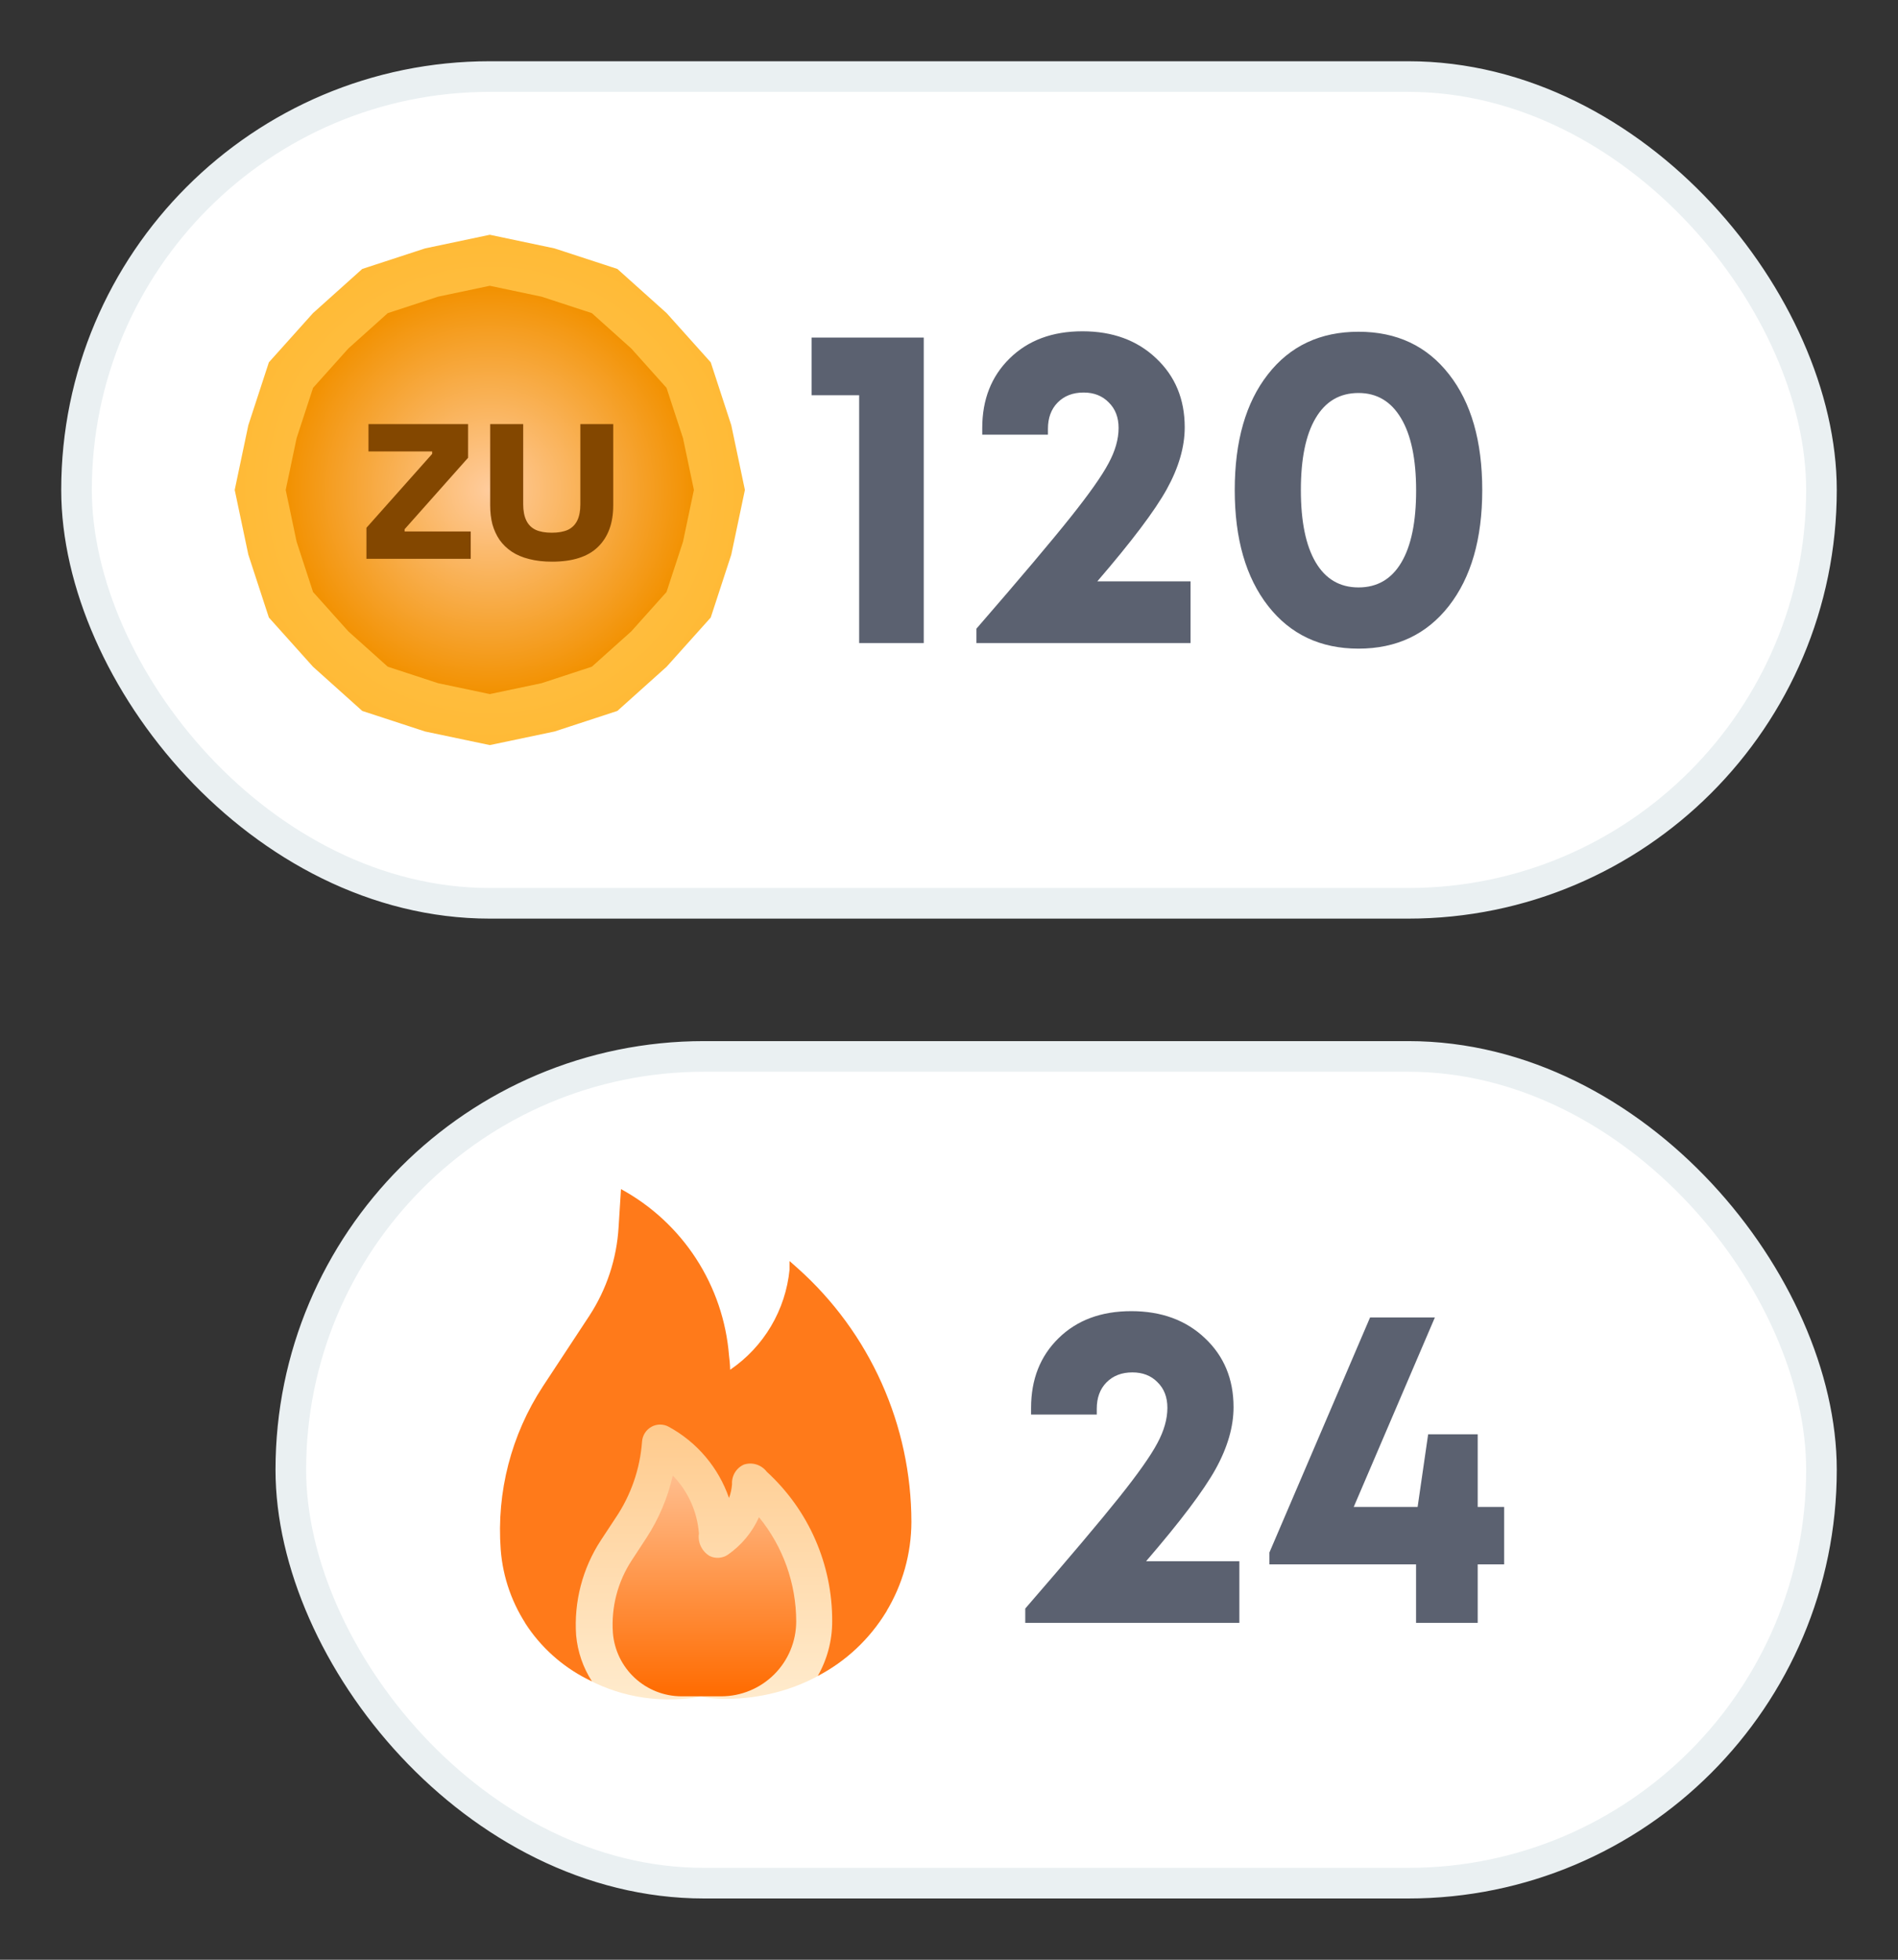 <svg width="62" height="64" viewBox="0 0 62 64" fill="none" xmlns="http://www.w3.org/2000/svg">
<rect x="0" y="0" width="62" height="64" fill="#333333" stroke="none"/>
<rect x="2.5" y="2.5" width="57" height="27" rx="13.5" fill="white"/>
<rect x="2.5" y="2.5" width="57" height="27" rx="13.5" stroke="#EAF0F2"/>
<path d="M16 7.667L18.114 8.112L20.167 8.783L21.775 10.225L23.217 11.833L23.888 13.886L24.333 16L23.888 18.114L23.217 20.167L21.775 21.775L20.167 23.217L18.114 23.889L16 24.333L13.886 23.889L11.833 23.217L10.225 21.775L8.783 20.167L8.112 18.114L7.667 16L8.112 13.886L8.783 11.833L10.225 10.225L11.833 8.783L13.886 8.112L16 7.667Z" fill="url(#paint0_radial_2_7059)"/>
<path d="M16 9.333L17.691 9.689L19.333 10.226L20.62 11.38L21.773 12.667L22.311 14.309L22.667 16L22.311 17.691L21.773 19.333L20.62 20.62L19.333 21.773L17.691 22.311L16 22.667L14.309 22.311L12.667 21.773L11.38 20.62L10.226 19.333L9.689 17.691L9.333 16L9.689 14.309L10.226 12.667L11.38 11.38L12.667 10.226L14.309 9.689L16 9.333Z" fill="url(#paint1_radial_2_7059)"/>
<path d="M11.97 18.25V17.237L14.117 14.823V14.743H12.037V13.85H15.29V14.95L13.217 17.283V17.357H15.377V18.25H11.97ZM18.032 18.343C17.752 18.343 17.503 18.314 17.285 18.257C17.067 18.203 16.878 18.123 16.718 18.017C16.558 17.91 16.425 17.781 16.318 17.63C16.216 17.479 16.138 17.31 16.085 17.123C16.036 16.932 16.012 16.726 16.012 16.503V13.85H17.091V16.47C17.091 16.683 17.125 16.859 17.192 16.997C17.258 17.134 17.36 17.237 17.498 17.303C17.636 17.366 17.811 17.397 18.025 17.397C18.238 17.397 18.414 17.366 18.552 17.303C18.689 17.237 18.791 17.134 18.858 16.997C18.925 16.859 18.958 16.683 18.958 16.47V13.85H20.032V16.503C20.032 17.086 19.865 17.539 19.532 17.863C19.203 18.183 18.703 18.343 18.032 18.343Z" fill="#834700"/>
<path d="M26.513 11.024H30.175V21H28.065V12.907H26.513V11.024ZM35.844 18.986H38.891V21H31.896V20.531C33.327 18.881 34.35 17.67 34.965 16.898C35.58 16.127 35.995 15.539 36.21 15.133C36.43 14.728 36.54 14.342 36.54 13.976C36.54 13.629 36.432 13.351 36.217 13.141C36.007 12.926 35.734 12.819 35.397 12.819C35.045 12.819 34.762 12.929 34.547 13.148C34.337 13.363 34.232 13.649 34.232 14.005V14.196H32.086V13.976C32.086 13.048 32.384 12.291 32.98 11.706C33.581 11.115 34.374 10.819 35.36 10.819C36.342 10.819 37.143 11.112 37.763 11.698C38.388 12.284 38.7 13.036 38.7 13.954C38.7 14.594 38.505 15.268 38.114 15.976C37.724 16.679 36.967 17.682 35.844 18.986ZM47.328 19.791C46.601 20.719 45.617 21.183 44.377 21.183C43.136 21.183 42.152 20.719 41.425 19.791C40.697 18.859 40.334 17.597 40.334 16.005C40.334 14.408 40.695 13.148 41.417 12.226C42.14 11.298 43.127 10.834 44.377 10.834C45.627 10.834 46.613 11.298 47.335 12.226C48.058 13.148 48.419 14.408 48.419 16.005C48.419 17.597 48.056 18.859 47.328 19.791ZM42.977 18.363C43.3 18.91 43.766 19.184 44.377 19.184C44.987 19.184 45.453 18.913 45.775 18.371C46.098 17.829 46.259 17.045 46.259 16.02C46.259 14.994 46.095 14.208 45.768 13.661C45.441 13.109 44.977 12.834 44.377 12.834C43.766 12.834 43.3 13.107 42.977 13.654C42.655 14.196 42.494 14.979 42.494 16.005C42.494 17.03 42.655 17.816 42.977 18.363Z" fill="#5B6170"/>
<rect x="9.5" y="34.5" width="50" height="27" rx="13.5" fill="white"/>
<rect x="9.5" y="34.5" width="50" height="27" rx="13.5" stroke="#EAF0F2"/>
<path d="M22.898 55.41C19.797 55.934 17.773 54.027 17.148 53.008L17.73 51.17L18.404 49.987L18.895 47.694L20.314 45.893L21.77 45.82L24.936 45.893L27.957 50.096L28.976 52.608C27.2 55.417 24.184 55.646 22.898 55.41Z" fill="url(#paint2_linear_2_7059)"/>
<path fill-rule="evenodd" clip-rule="evenodd" d="M23.773 50.775C23.687 50.832 23.587 50.866 23.484 50.873C23.38 50.88 23.277 50.861 23.183 50.816C23.058 50.742 22.958 50.633 22.895 50.502C22.832 50.371 22.81 50.224 22.831 50.081C22.778 49.369 22.475 48.698 21.977 48.187C21.813 48.91 21.523 49.599 21.118 50.221L20.637 50.956C20.177 51.657 19.961 52.49 20.021 53.326C20.066 53.889 20.321 54.414 20.735 54.797C21.149 55.181 21.692 55.395 22.257 55.397H23.561C24.21 55.397 24.831 55.139 25.291 54.681C25.75 54.223 26.008 53.602 26.009 52.954C26.008 51.712 25.579 50.509 24.793 49.548C24.572 50.042 24.219 50.466 23.773 50.775Z" fill="url(#paint3_linear_2_7059)"/>
<path fill-rule="evenodd" clip-rule="evenodd" d="M26.061 41.421L25.792 41.183C25.792 41.183 25.792 41.286 25.792 41.457C25.728 42.112 25.521 42.745 25.186 43.311C24.851 43.877 24.395 44.363 23.851 44.733C23.851 44.733 23.851 44.552 23.814 44.267C23.724 43.14 23.354 42.052 22.738 41.103C22.122 40.154 21.278 39.374 20.285 38.833C20.285 38.833 20.248 39.428 20.207 40.075C20.146 41.108 19.816 42.107 19.249 42.974L17.733 45.277C16.701 46.853 16.217 48.724 16.356 50.603C16.425 51.521 16.738 52.404 17.262 53.161C17.786 53.918 18.502 54.522 19.337 54.909C19.046 54.458 18.869 53.943 18.82 53.408C18.743 52.313 19.027 51.222 19.627 50.303L20.108 49.573C20.61 48.831 20.908 47.971 20.973 47.078C20.98 46.979 21.012 46.883 21.065 46.799C21.119 46.715 21.192 46.646 21.278 46.597C21.365 46.548 21.463 46.523 21.563 46.523C21.663 46.523 21.761 46.548 21.848 46.597C22.77 47.099 23.471 47.928 23.814 48.921C23.868 48.776 23.901 48.624 23.913 48.47C23.904 48.337 23.937 48.203 24.006 48.089C24.076 47.974 24.179 47.883 24.301 47.829C24.434 47.786 24.577 47.785 24.711 47.827C24.844 47.869 24.961 47.951 25.046 48.062C25.724 48.683 26.265 49.439 26.633 50.281C27.001 51.123 27.189 52.033 27.184 52.953C27.185 53.577 27.022 54.191 26.713 54.733C27.633 54.253 28.404 53.531 28.943 52.644C29.483 51.757 29.769 50.74 29.772 49.702C29.77 48.139 29.439 46.593 28.799 45.166C28.16 43.739 27.227 42.463 26.061 41.421Z" fill="#FF7A1A"/>
<path d="M37.438 50.986H40.485V53H33.491V52.531C34.921 50.881 35.944 49.67 36.56 48.898C37.175 48.127 37.59 47.539 37.805 47.133C38.024 46.728 38.134 46.342 38.134 45.976C38.134 45.629 38.027 45.351 37.812 45.141C37.602 44.926 37.329 44.819 36.992 44.819C36.64 44.819 36.357 44.929 36.142 45.148C35.932 45.363 35.827 45.649 35.827 46.005V46.196H33.681V45.976C33.681 45.048 33.979 44.291 34.575 43.706C35.175 43.115 35.969 42.819 36.955 42.819C37.937 42.819 38.737 43.112 39.357 43.698C39.982 44.284 40.295 45.036 40.295 45.954C40.295 46.594 40.1 47.268 39.709 47.976C39.318 48.679 38.562 49.682 37.438 50.986ZM49.135 49.213V51.088H48.271V53H46.257V51.088H41.467V50.7L44.755 43.024H46.872L44.221 49.213H46.308L46.652 46.84H48.271V49.213H49.135Z" fill="#5B6170"/>
<defs>
<radialGradient id="paint0_radial_2_7059" cx="0" cy="0" r="1" gradientUnits="userSpaceOnUse" gradientTransform="translate(16 16) rotate(90) scale(8.333)">
<stop stop-color="#FFC657"/>
<stop offset="1" stop-color="#FFBA36"/>
</radialGradient>
<radialGradient id="paint1_radial_2_7059" cx="0" cy="0" r="1" gradientUnits="userSpaceOnUse" gradientTransform="translate(16 16) rotate(90) scale(6.667)">
<stop stop-color="#FFCC9D"/>
<stop offset="1" stop-color="#F29100"/>
</radialGradient>
<linearGradient id="paint2_linear_2_7059" x1="23.062" y1="45.82" x2="23.062" y2="55.499" gradientUnits="userSpaceOnUse">
<stop stop-color="#FFC888"/>
<stop offset="1" stop-color="#FFEBCD"/>
</linearGradient>
<linearGradient id="paint3_linear_2_7059" x1="23.01" y1="48.187" x2="23.01" y2="55.397" gradientUnits="userSpaceOnUse">
<stop stop-color="#FFBD8D"/>
<stop offset="1" stop-color="#FF6B00"/>
</linearGradient>
</defs>
</svg>
